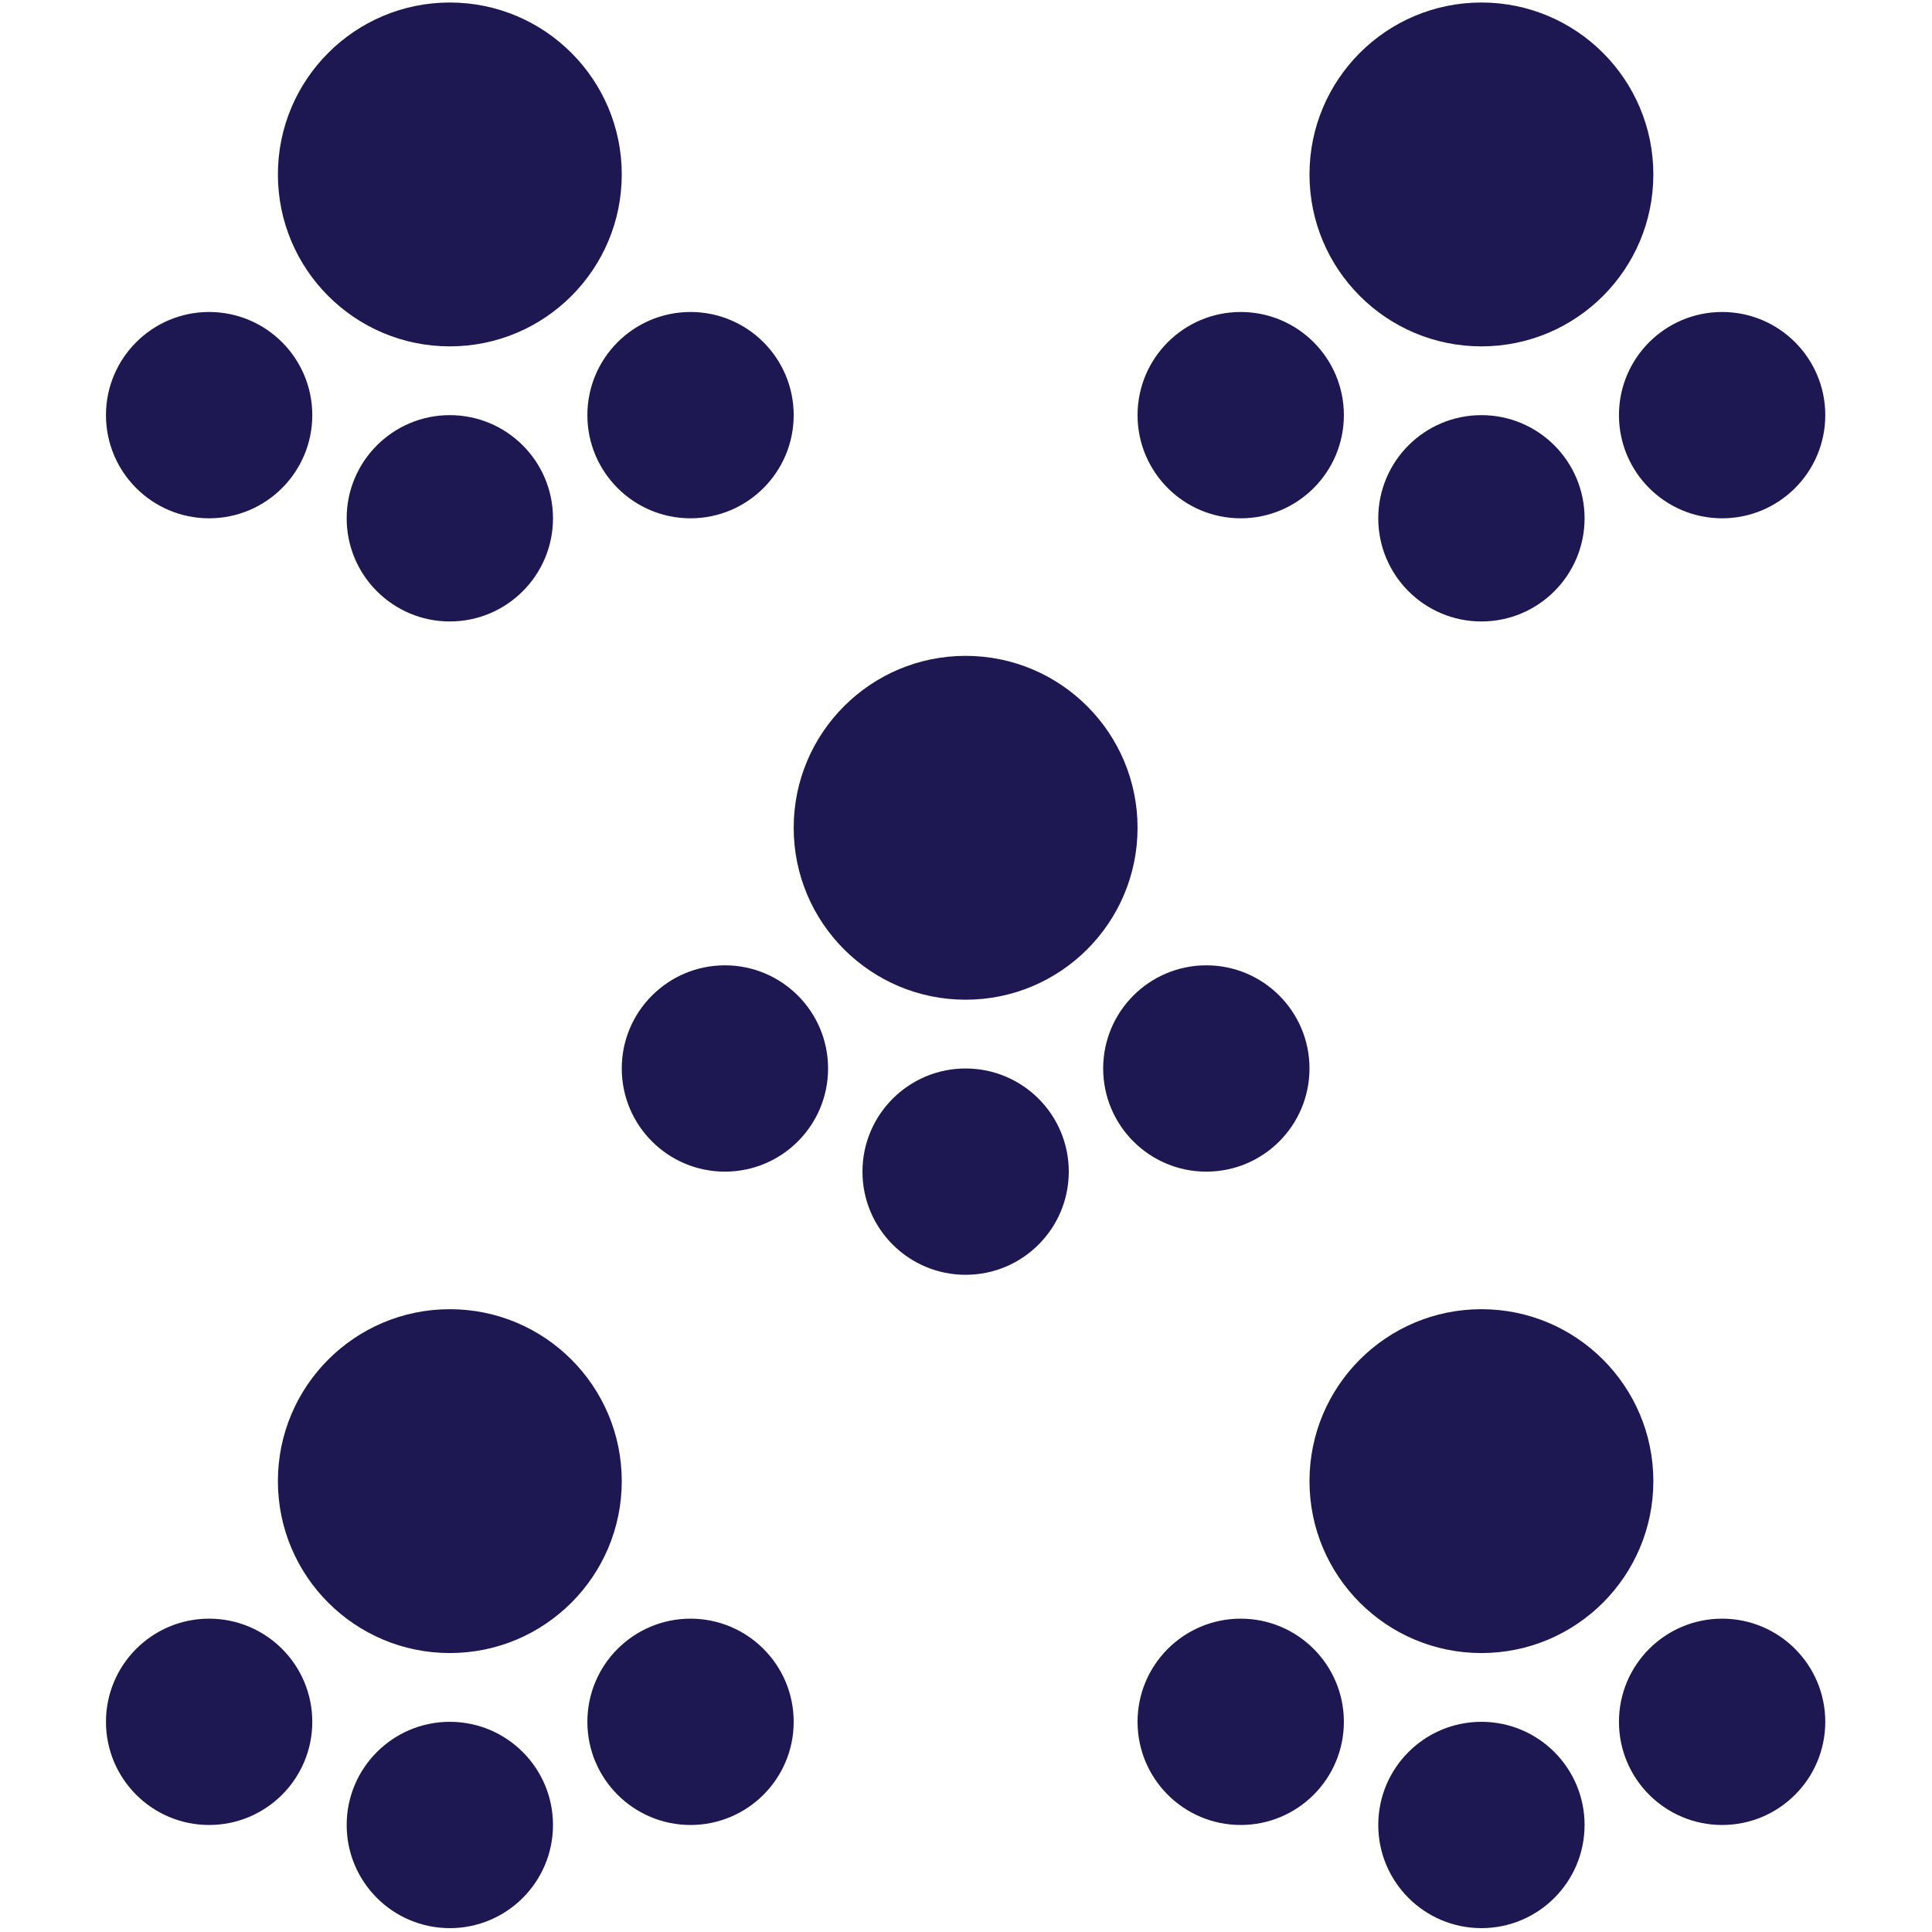<svg xmlns="http://www.w3.org/2000/svg" fill="#1e1852" width="1000" height="1000" viewBox="0 0 1000 1000"><path d="M232.832 1.3c49.145 0 88.99 39.848 88.99 88.99 0 49.146-39.847 88.991-88.99 88.991-49.145 0-88.99-39.847-88.99-88.991-.003-49.142 39.845-88.99 88.99-88.99zm124.585 160.185c29.479 0 53.396 23.916 53.396 53.394 0 29.479-23.915 53.396-53.396 53.396-29.478 0-53.394-23.916-53.394-53.396.001-29.478 23.917-53.394 53.394-53.394zm-124.585 53.392c29.478 0 53.396 23.917 53.396 53.396s-23.918 53.396-53.396 53.396-53.396-23.916-53.396-53.396c0-29.479 23.918-53.396 53.396-53.396zm-124.588-53.392c29.479 0 53.396 23.916 53.396 53.394 0 29.479-23.916 53.396-53.396 53.396-29.479 0-53.396-23.916-53.396-53.396 0-29.478 23.916-53.394 53.396-53.394zM766.779 1.3c49.144 0 88.99 39.848 88.99 88.99 0 49.146-39.847 88.991-88.99 88.991-49.145 0-88.991-39.847-88.991-88.991-.001-49.142 39.847-88.99 88.991-88.99zm124.586 160.185c29.488 0 53.396 23.916 53.396 53.394 0 29.479-23.907 53.396-53.396 53.396s-53.396-23.916-53.396-53.396c.001-29.478 23.908-53.394 53.396-53.394zm-124.586 53.392c29.488 0 53.395 23.917 53.395 53.396s-23.906 53.396-53.395 53.396c-29.489 0-53.396-23.916-53.396-53.396.001-29.479 23.907-53.396 53.396-53.396zm-124.588-53.392c29.485 0 53.393 23.916 53.393 53.394 0 29.479-23.907 53.396-53.393 53.396-29.49 0-53.396-23.916-53.396-53.396.001-29.478 23.906-53.394 53.396-53.394zM232.832 677.634c49.145 0 88.99 39.847 88.99 88.99 0 49.145-39.847 88.991-88.99 88.991-49.145 0-88.99-39.847-88.99-88.991-.001-49.143 39.845-88.99 88.99-88.99zm124.585 160.182c29.479 0 53.396 23.906 53.396 53.396 0 29.488-23.915 53.396-53.396 53.396-29.478 0-53.394-23.907-53.394-53.396.001-29.491 23.917-53.396 53.394-53.396zM232.832 891.21c29.478 0 53.396 23.906 53.396 53.396 0 29.487-23.918 53.395-53.396 53.395s-53.396-23.907-53.396-53.395c0-29.49 23.918-53.396 53.396-53.396zm-124.588-53.394c29.479 0 53.396 23.906 53.396 53.396 0 29.488-23.916 53.396-53.396 53.396-29.479 0-53.396-23.907-53.396-53.396 0-29.491 23.916-53.396 53.396-53.396zm658.535-160.182c49.144 0 88.99 39.847 88.99 88.99 0 49.145-39.847 88.991-88.99 88.991-49.145 0-88.991-39.847-88.991-88.991 0-49.143 39.847-88.99 88.991-88.99zm124.586 160.182c29.488 0 53.396 23.906 53.396 53.396 0 29.488-23.907 53.396-53.396 53.396s-53.396-23.907-53.396-53.396c.001-29.491 23.908-53.396 53.396-53.396zM766.779 891.21c29.488 0 53.395 23.906 53.395 53.396 0 29.487-23.906 53.395-53.395 53.395-29.489 0-53.396-23.907-53.396-53.395.001-29.49 23.907-53.396 53.396-53.396zm-124.588-53.394c29.485 0 53.393 23.906 53.393 53.396 0 29.488-23.907 53.396-53.393 53.396-29.49 0-53.396-23.907-53.396-53.396.001-29.491 23.906-53.396 53.396-53.396zM499.803 339.468c49.144 0 88.992 39.847 88.992 88.989 0 49.144-39.85 88.991-88.992 88.991-49.143 0-88.991-39.847-88.991-88.991 0-49.143 39.85-88.989 88.991-88.989zm124.59 160.181c29.488 0 53.395 23.907 53.395 53.396s-23.906 53.396-53.395 53.396-53.395-23.907-53.395-53.396 23.906-53.396 53.395-53.396zm-124.59 53.394c29.488 0 53.394 23.907 53.394 53.396 0 29.488-23.906 53.395-53.394 53.395-29.479 0-53.395-23.906-53.395-53.395.002-29.489 23.918-53.396 53.395-53.396zm-124.587-53.394c29.479 0 53.396 23.907 53.396 53.396s-23.917 53.396-53.396 53.396c-29.478 0-53.396-23.907-53.396-53.396.002-29.489 23.92-53.396 53.396-53.396z"/></svg>